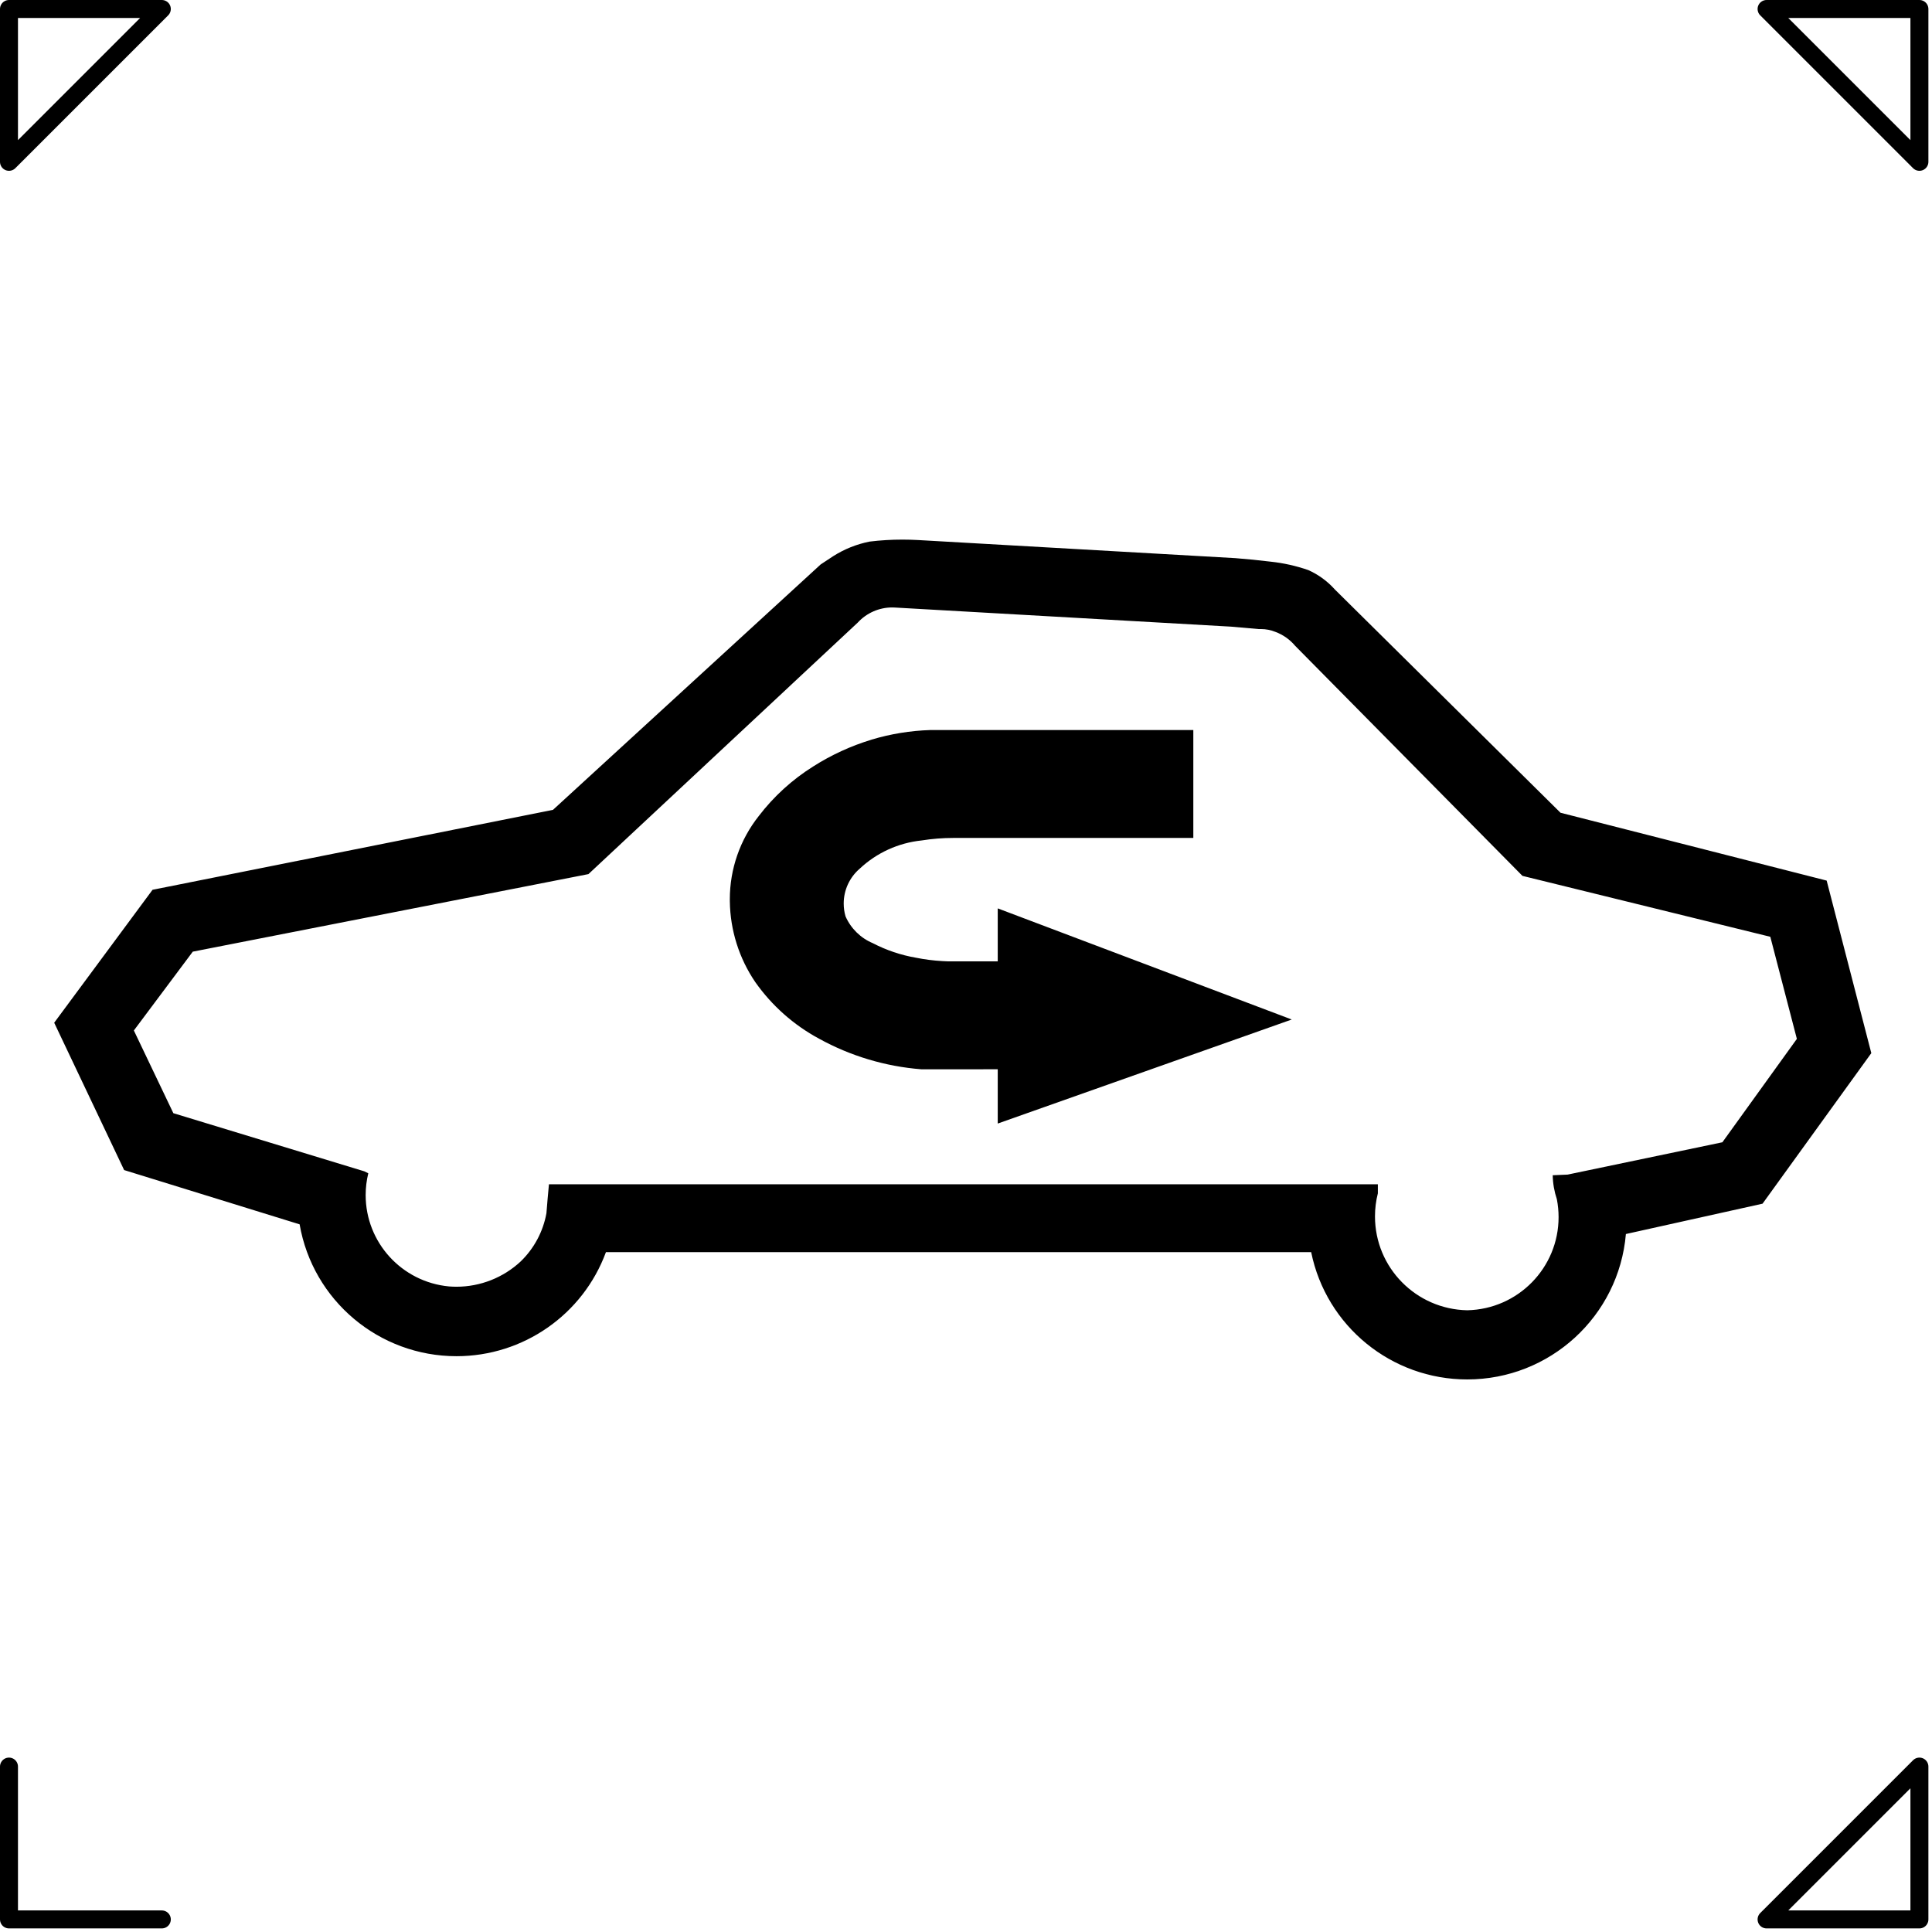 <svg width="215" height="215" viewBox="0 0 215 215" fill="none" xmlns="http://www.w3.org/2000/svg">
<g clip-path="url(#clip0_19_15165)">
<path d="M103.537 81.241H132.797V93.249H106.277C106.216 93.249 106.158 93.249 106.099 93.249C104.911 93.249 103.726 93.341 102.554 93.53H102.552C99.982 93.796 97.566 94.895 95.681 96.661C94.544 97.636 93.89 99.054 93.89 100.546C93.89 101.032 93.958 101.515 94.095 101.98C94.691 103.33 95.785 104.402 97.148 104.968V104.97C98.642 105.745 100.248 106.286 101.908 106.574C102.875 106.769 103.857 106.896 104.844 106.953C105.057 106.961 105.272 106.971 105.483 106.984H111.032V101.088L143.751 113.455L111.032 125.033V118.992L102.53 118.994C98.53 118.681 94.643 117.517 91.135 115.582C88.317 114.061 85.895 111.91 84.053 109.297C82.248 106.645 81.264 103.524 81.219 100.317C81.217 100.235 81.217 100.153 81.217 100.071C81.217 96.708 82.352 93.442 84.444 90.804C86.11 88.626 88.155 86.765 90.477 85.306C92.498 84.017 94.686 83.011 96.981 82.314V82.31C99.109 81.671 101.314 81.312 103.537 81.241ZM203.277 97.995L173.658 90.444L148.56 65.612C147.732 64.684 146.716 63.94 145.578 63.434V63.436C144.232 62.969 142.836 62.657 141.42 62.506C140.109 62.346 138.797 62.213 137.48 62.112L102.167 60.098C101.589 60.067 101.009 60.049 100.429 60.049C99.204 60.049 97.984 60.121 96.769 60.27C95.331 60.557 93.958 61.106 92.718 61.895L91.329 62.811L61.537 90.124L16.976 99.019L6.031 113.813L13.814 130.21L33.343 136.249C34.81 144.727 42.181 150.923 50.802 150.923C58.23 150.923 64.87 146.298 67.431 139.343H145.912C147.586 147.583 154.85 153.509 163.279 153.509C172.482 153.509 180.154 146.478 180.935 137.327L196.142 133.95L208.247 117.196L203.277 97.995ZM191.673 127.116L174.448 130.714L172.792 130.784C172.808 131.696 172.966 132.598 173.255 133.462C173.38 134.118 173.445 134.782 173.445 135.444C173.445 141.085 168.931 145.69 163.281 145.811C157.576 145.7 153.013 141.057 153.013 135.368C153.013 134.501 153.12 133.637 153.333 132.8V131.792H61.089C60.987 132.858 60.894 133.925 60.81 134.995H60.812C60.445 137.044 59.443 138.925 57.945 140.376C56.005 142.185 53.449 143.192 50.795 143.192C50.52 143.192 50.244 143.18 49.971 143.159C44.713 142.667 40.692 138.263 40.692 132.993C40.692 132.178 40.79 131.362 40.985 130.569L40.551 130.352L19.291 123.879L14.896 114.676L21.453 105.904L65.484 97.273L95.462 69.275C96.448 68.207 97.837 67.599 99.29 67.599C99.39 67.599 99.489 67.603 99.587 67.609L136.976 69.734L140.128 70.009V70.007C140.191 70.005 140.255 70.003 140.32 70.003C140.873 70.003 141.42 70.11 141.929 70.317C142.787 70.635 143.542 71.171 144.128 71.868L169.423 97.47L197.007 104.249L199.962 115.61L191.673 127.116Z" fill="black"/>
<path d="M1 196.592V213.6H18.008M1 18.008V1H18.008L1 18.008ZM213.599 18.008V1H196.591L213.599 18.008ZM196.591 213.6H213.599V196.592L196.591 213.6Z" stroke="black" stroke-width="2" stroke-miterlimit="10" stroke-linecap="round" stroke-linejoin="round"/>
</g>
<defs>
<clipPath id="clip0_19_15165">
<rect width="214.599" height="214.6" fill="white"/>
</clipPath>
</defs>
</svg>
